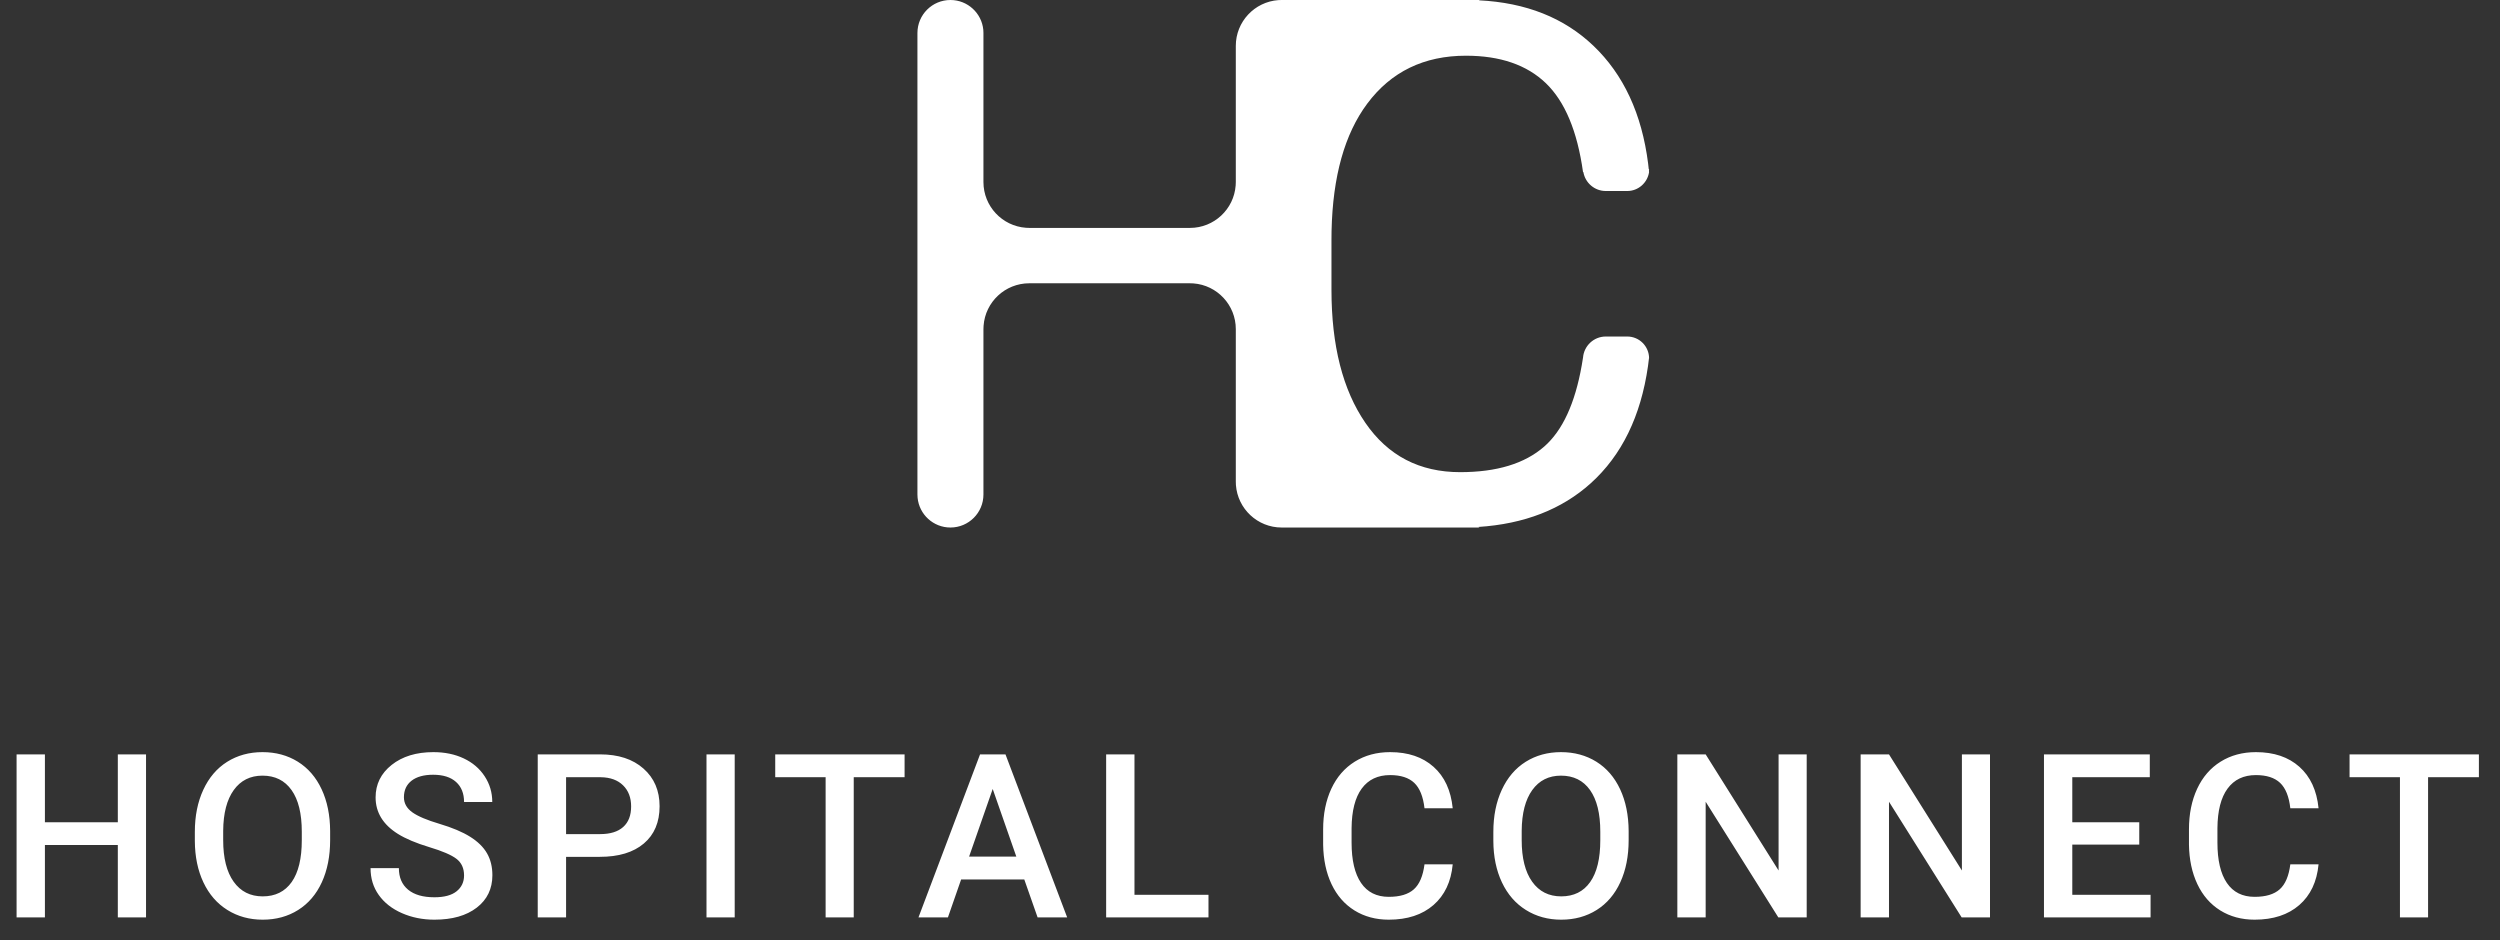 <svg xmlns="http://www.w3.org/2000/svg" width="109" height="41" viewBox="0 0 109 41">
  <rect x="0" y="0" width="109" height="41" fill="#333333" stroke="none"/>
  <g fill="#fff">
    <path d="M24.508,-2.88635016e-13 L24.484,0.014 C26.53,0.115 28.191,0.774 29.468,1.991 C30.787,3.248 31.584,4.964 31.859,7.136 L31.885,7.375 L31.9,7.376 L31.894,7.461 L31.9,7.503 C31.829,7.969 31.431,8.328 30.948,8.328 L30.012,8.328 C29.522,8.328 29.114,7.971 29.035,7.503 L29.02,7.503 C28.771,5.719 28.231,4.428 27.401,3.628 C26.57,2.829 25.409,2.429 23.916,2.429 C22.086,2.429 20.651,3.126 19.611,4.52 C18.626,5.841 18.108,7.69 18.056,10.069 L18.052,10.47 L18.052,12.638 C18.052,15.067 18.544,16.999 19.529,18.434 C20.514,19.869 21.892,20.586 23.663,20.586 C25.254,20.586 26.476,20.215 27.326,19.472 C28.124,18.775 28.67,17.594 28.964,15.929 L29.02,15.59 C29.062,15.076 29.49,14.672 30.012,14.672 L30.012,14.672 L30.948,14.672 C31.474,14.672 31.9,15.099 31.9,15.624 L31.897,15.589 L31.9,15.59 L31.898,15.599 L31.9,15.624 L31.895,15.624 L31.853,15.959 C31.54,18.148 30.708,19.852 29.356,21.071 C28.091,22.21 26.458,22.845 24.456,22.975 L24.508,23 L15.881,23 C14.827,23 13.963,22.184 13.886,21.149 L13.881,21 L13.881,14.351 C13.881,13.296 13.065,12.432 12.03,12.356 L11.881,12.351 L4.878,12.351 C3.824,12.351 2.96,13.166 2.884,14.201 L2.878,14.351 L2.878,21.561 C2.878,22.356 2.234,23 1.439,23 C0.691,23 0.076,22.429 0.007,21.7 L0,21.561 L0,1.439 C-3.19376061e-16,0.644 0.644,-2.88489019e-13 1.439,-2.88635016e-13 C2.187,-2.88772425e-13 2.802,0.571 2.872,1.3 L2.878,1.439 L2.878,7.937 C2.878,8.991 3.694,9.855 4.729,9.931 L4.878,9.937 L11.881,9.937 C12.935,9.937 13.799,9.121 13.875,8.086 L13.881,7.937 L13.881,2 C13.881,0.946 14.697,0.082 15.732,0.005 L15.881,-2.88635016e-13 L24.508,-2.88635016e-13 Z" transform="translate(40)"/>
    <path d="M1.958,40 L1.958,36.841 L5.137,36.841 L5.137,40 L6.367,40 L6.367,32.891 L5.137,32.891 L5.137,35.85 L1.958,35.85 L1.958,32.891 L0.723,32.891 L0.723,40 L1.958,40 Z M11.454,40.098 C12.037,40.098 12.552,39.957 13,39.675 C13.447,39.394 13.792,38.99 14.033,38.464 C14.273,37.939 14.394,37.327 14.394,36.631 L14.394,36.631 L14.394,36.235 C14.391,35.542 14.267,34.934 14.023,34.412 C13.779,33.889 13.433,33.489 12.985,33.21 C12.538,32.932 12.024,32.793 11.445,32.793 C10.865,32.793 10.352,32.934 9.904,33.215 C9.456,33.497 9.11,33.903 8.864,34.434 C8.618,34.964 8.495,35.576 8.495,36.27 L8.495,36.27 L8.495,36.67 C8.499,37.35 8.623,37.951 8.869,38.472 C9.115,38.993 9.463,39.394 9.914,39.675 C10.365,39.957 10.878,40.098 11.454,40.098 Z M11.454,39.082 C10.914,39.082 10.492,38.869 10.187,38.442 C9.883,38.016 9.731,37.412 9.731,36.631 L9.731,36.631 L9.731,36.221 C9.737,35.456 9.891,34.864 10.192,34.446 C10.493,34.028 10.911,33.818 11.445,33.818 C11.991,33.818 12.414,34.028 12.712,34.448 C13.01,34.868 13.158,35.472 13.158,36.26 L13.158,36.26 L13.158,36.631 C13.158,37.432 13.011,38.04 12.717,38.457 C12.422,38.874 12.001,39.082 11.454,39.082 Z M18.939,40.098 C19.717,40.098 20.333,39.923 20.787,39.573 C21.241,39.223 21.468,38.752 21.468,38.159 C21.468,37.795 21.39,37.476 21.234,37.205 C21.078,36.933 20.832,36.692 20.497,36.482 C20.161,36.272 19.717,36.085 19.164,35.92 C18.61,35.756 18.213,35.587 17.972,35.413 C17.731,35.238 17.611,35.021 17.611,34.761 C17.611,34.451 17.722,34.211 17.945,34.038 C18.168,33.866 18.482,33.779 18.885,33.779 C19.318,33.779 19.651,33.884 19.884,34.094 C20.117,34.304 20.233,34.595 20.233,34.966 L20.233,34.966 L21.463,34.966 C21.463,34.556 21.353,34.182 21.131,33.845 C20.91,33.508 20.606,33.249 20.218,33.066 C19.831,32.884 19.39,32.793 18.895,32.793 C18.15,32.793 17.543,32.979 17.076,33.35 C16.609,33.721 16.376,34.193 16.376,34.766 C16.376,35.42 16.699,35.951 17.347,36.357 C17.686,36.569 18.142,36.761 18.714,36.934 C19.287,37.106 19.684,37.277 19.903,37.446 C20.123,37.616 20.233,37.856 20.233,38.169 C20.233,38.455 20.125,38.686 19.908,38.86 C19.692,39.034 19.369,39.121 18.939,39.121 C18.441,39.121 18.059,39.01 17.792,38.789 C17.525,38.568 17.391,38.255 17.391,37.852 L17.391,37.852 L16.156,37.852 C16.156,38.298 16.275,38.688 16.515,39.023 C16.754,39.359 17.089,39.622 17.521,39.812 C17.952,40.002 18.425,40.098 18.939,40.098 Z M24.681,40 L24.681,37.358 L26.15,37.358 C26.974,37.358 27.614,37.165 28.072,36.777 C28.529,36.39 28.758,35.848 28.758,35.151 C28.758,34.471 28.524,33.924 28.057,33.511 C27.59,33.097 26.959,32.891 26.165,32.891 L26.165,32.891 L23.445,32.891 L23.445,40 L24.681,40 Z M26.165,36.367 L24.681,36.367 L24.681,33.887 L26.199,33.887 C26.609,33.893 26.932,34.011 27.166,34.241 C27.4,34.47 27.517,34.777 27.517,35.161 C27.517,35.552 27.402,35.85 27.171,36.057 C26.94,36.264 26.604,36.367 26.165,36.367 L26.165,36.367 Z M32.033,40 L32.033,32.891 L30.803,32.891 L30.803,40 L32.033,40 Z M37.223,40 L37.223,33.887 L39.44,33.887 L39.44,32.891 L33.8,32.891 L33.8,33.887 L35.997,33.887 L35.997,40 L37.223,40 Z M41.329,40 L41.905,38.345 L44.659,38.345 L45.24,40 L46.529,40 L43.839,32.891 L42.73,32.891 L40.045,40 L41.329,40 Z M44.312,37.349 L42.252,37.349 L43.282,34.399 L44.312,37.349 Z M52.69,40 L52.69,39.014 L49.463,39.014 L49.463,32.891 L48.228,32.891 L48.228,40 L52.69,40 Z M60.55,40.098 C61.361,40.098 62.01,39.885 62.499,39.46 C62.987,39.036 63.267,38.444 63.338,37.686 L63.338,37.686 L62.108,37.686 C62.043,38.193 61.888,38.556 61.644,38.774 C61.4,38.993 61.035,39.102 60.55,39.102 C60.02,39.102 59.617,38.9 59.342,38.496 C59.067,38.092 58.929,37.507 58.929,36.738 L58.929,36.738 L58.929,36.108 C58.936,35.35 59.083,34.775 59.371,34.382 C59.659,33.99 60.072,33.794 60.609,33.794 C61.071,33.794 61.422,33.907 61.661,34.133 C61.9,34.36 62.049,34.728 62.108,35.239 L62.108,35.239 L63.338,35.239 C63.26,34.461 62.982,33.859 62.503,33.433 C62.025,33.006 61.393,32.793 60.609,32.793 C60.026,32.793 59.513,32.931 59.068,33.208 C58.624,33.485 58.283,33.879 58.045,34.39 C57.808,34.901 57.689,35.492 57.689,36.162 L57.689,36.162 L57.689,36.826 C57.699,37.48 57.821,38.055 58.055,38.55 C58.29,39.045 58.622,39.426 59.054,39.695 C59.485,39.963 59.984,40.098 60.55,40.098 Z M68.069,40.098 C68.652,40.098 69.167,39.957 69.615,39.675 C70.062,39.394 70.406,38.99 70.647,38.464 C70.888,37.939 71.009,37.327 71.009,36.631 L71.009,36.631 L71.009,36.235 C71.005,35.542 70.882,34.934 70.638,34.412 C70.393,33.889 70.048,33.489 69.6,33.21 C69.152,32.932 68.639,32.793 68.059,32.793 C67.48,32.793 66.966,32.934 66.519,33.215 C66.071,33.497 65.725,33.903 65.479,34.434 C65.233,34.964 65.11,35.576 65.11,36.27 L65.11,36.27 L65.11,36.67 C65.113,37.35 65.238,37.951 65.484,38.472 C65.73,38.993 66.078,39.394 66.529,39.675 C66.98,39.957 67.493,40.098 68.069,40.098 Z M68.069,39.082 C67.529,39.082 67.106,38.869 66.802,38.442 C66.498,38.016 66.346,37.412 66.346,36.631 L66.346,36.631 L66.346,36.221 C66.352,35.456 66.506,34.864 66.807,34.446 C67.108,34.028 67.526,33.818 68.059,33.818 C68.606,33.818 69.029,34.028 69.327,34.448 C69.624,34.868 69.773,35.472 69.773,36.26 L69.773,36.26 L69.773,36.631 C69.773,37.432 69.626,38.04 69.331,38.457 C69.037,38.874 68.616,39.082 68.069,39.082 Z M74.367,40 L74.367,34.956 L77.536,40 L78.772,40 L78.772,32.891 L77.546,32.891 L77.546,37.954 L74.367,32.891 L73.132,32.891 L73.132,40 L74.367,40 Z M82.36,40 L82.36,34.956 L85.529,40 L86.764,40 L86.764,32.891 L85.539,32.891 L85.539,37.954 L82.36,32.891 L81.124,32.891 L81.124,40 L82.36,40 Z M93.765,40 L93.765,39.014 L90.352,39.014 L90.352,36.826 L93.272,36.826 L93.272,35.85 L90.352,35.85 L90.352,33.887 L93.731,33.887 L93.731,32.891 L89.117,32.891 L89.117,40 L93.765,40 Z M98.301,40.098 C99.111,40.098 99.761,39.885 100.249,39.46 C100.737,39.036 101.017,38.444 101.089,37.686 L101.089,37.686 L99.858,37.686 C99.793,38.193 99.639,38.556 99.395,38.774 C99.15,38.993 98.786,39.102 98.301,39.102 C97.77,39.102 97.367,38.9 97.092,38.496 C96.817,38.092 96.68,37.507 96.68,36.738 L96.68,36.738 L96.68,36.108 C96.686,35.35 96.833,34.775 97.122,34.382 C97.41,33.99 97.822,33.794 98.359,33.794 C98.822,33.794 99.172,33.907 99.412,34.133 C99.651,34.36 99.8,34.728 99.858,35.239 L99.858,35.239 L101.089,35.239 C101.011,34.461 100.732,33.859 100.254,33.433 C99.775,33.006 99.144,32.793 98.359,32.793 C97.777,32.793 97.263,32.931 96.819,33.208 C96.375,33.485 96.034,33.879 95.796,34.39 C95.558,34.901 95.439,35.492 95.439,36.162 L95.439,36.162 L95.439,36.826 C95.449,37.48 95.571,38.055 95.806,38.55 C96.04,39.045 96.373,39.426 96.804,39.695 C97.236,39.963 97.734,40.098 98.301,40.098 Z M105.864,40 L105.864,33.887 L108.08,33.887 L108.08,32.891 L102.441,32.891 L102.441,33.887 L104.638,33.887 L104.638,40 L105.864,40 Z"/>
  </g>
</svg>

